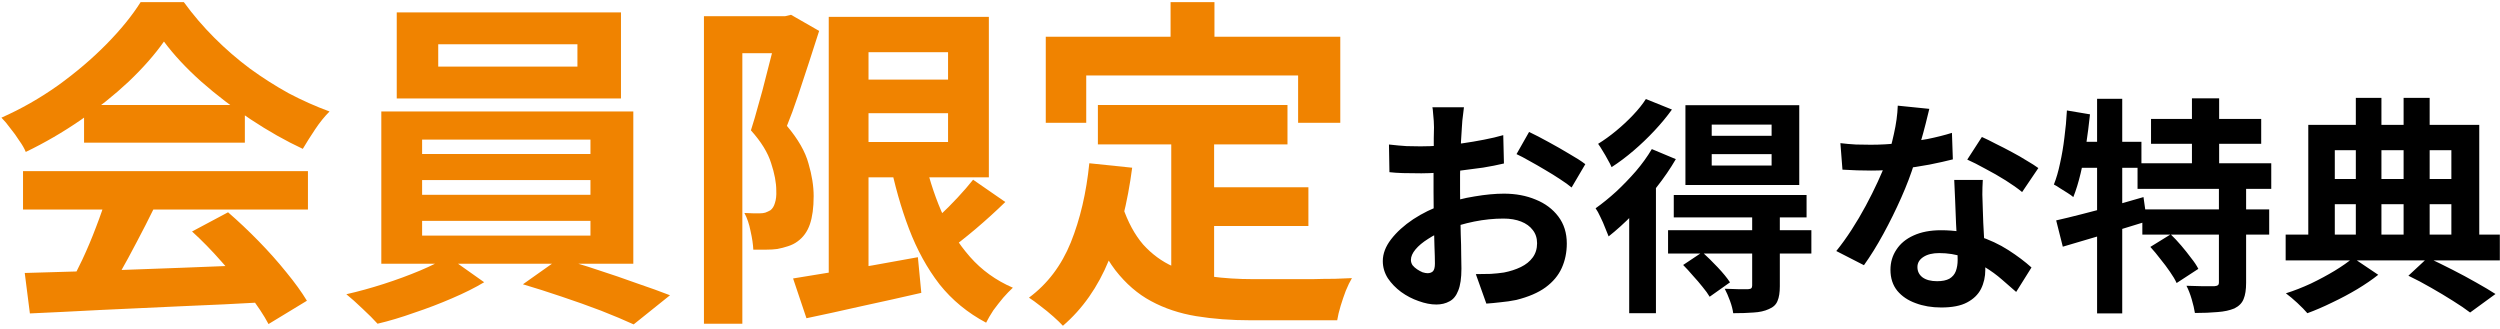 <svg width="350" height="46" viewBox="0 0 350 46" fill="none" xmlns="http://www.w3.org/2000/svg">
<path d="M3.464 38.216C6.312 38.12 9.608 38.024 13.352 37.928C17.128 37.8 21.08 37.656 25.208 37.496C29.368 37.336 33.464 37.176 37.496 37.016L37.304 42.296C33.4 42.52 29.432 42.712 25.4 42.872C21.4 43.064 17.592 43.24 13.976 43.4C10.36 43.592 7.096 43.752 4.184 43.88L3.464 38.216ZM3.224 23.96H43.112V29.336H3.224V23.96ZM11.768 14.696H34.28V19.976H11.768V14.696ZM14.936 27.464L21.512 29.24C20.776 30.744 19.992 32.28 19.16 33.848C18.36 35.384 17.56 36.856 16.76 38.264C15.992 39.672 15.256 40.92 14.552 42.008L9.512 40.328C10.152 39.144 10.824 37.816 11.528 36.344C12.232 34.84 12.872 33.32 13.448 31.784C14.056 30.216 14.552 28.776 14.936 27.464ZM26.888 32.408L31.928 29.72C33.368 30.968 34.792 32.312 36.2 33.752C37.608 35.192 38.904 36.648 40.088 38.12C41.272 39.56 42.232 40.888 42.968 42.104L37.592 45.368C36.952 44.152 36.04 42.776 34.856 41.24C33.704 39.736 32.424 38.2 31.016 36.632C29.64 35.064 28.264 33.656 26.888 32.408ZM22.952 5.816C21.672 7.64 20.024 9.512 18.008 11.432C15.992 13.32 13.752 15.112 11.288 16.808C8.824 18.504 6.264 19.992 3.608 21.272C3.416 20.792 3.112 20.264 2.696 19.688C2.312 19.08 1.896 18.504 1.448 17.96C1.032 17.384 0.616 16.888 0.2 16.472C2.952 15.256 5.592 13.752 8.12 11.96C10.648 10.136 12.904 8.216 14.888 6.2C16.904 4.152 18.504 2.184 19.688 0.296H25.736C27.016 2.056 28.44 3.72 30.008 5.288C31.576 6.856 33.24 8.296 35 9.608C36.76 10.888 38.568 12.04 40.424 13.064C42.312 14.056 44.216 14.904 46.136 15.608C45.432 16.312 44.76 17.144 44.12 18.104C43.48 19.064 42.904 19.976 42.392 20.84C39.992 19.72 37.56 18.344 35.096 16.712C32.632 15.08 30.328 13.32 28.184 11.432C26.072 9.544 24.328 7.672 22.952 5.816ZM61.352 6.2V9.32H80.84V6.2H61.352ZM55.544 1.736H86.936V13.784H55.544V1.736ZM59.096 25.208V27.272H82.664V25.208H59.096ZM59.096 30.92V32.984H82.664V30.92H59.096ZM59.096 19.544V21.56H82.664V19.544H59.096ZM53.384 15.608H88.664V36.92H53.384V15.608ZM62.696 35.912L67.784 39.512C66.504 40.28 65 41.032 63.272 41.768C61.576 42.504 59.816 43.176 57.992 43.784C56.2 44.424 54.488 44.936 52.856 45.32C52.312 44.712 51.608 44.008 50.744 43.208C49.912 42.408 49.16 41.736 48.488 41.192C50.184 40.808 51.928 40.328 53.72 39.752C55.512 39.176 57.208 38.552 58.808 37.88C60.408 37.208 61.704 36.552 62.696 35.912ZM73.208 39.8L78.296 36.2C79.992 36.616 81.784 37.144 83.672 37.784C85.56 38.392 87.384 39.016 89.144 39.656C90.936 40.264 92.488 40.824 93.8 41.336L88.712 45.416C87.464 44.84 85.944 44.2 84.152 43.496C82.392 42.824 80.552 42.168 78.632 41.528C76.744 40.888 74.936 40.312 73.208 39.8ZM119.288 11.144H135.8V15.848H119.288V11.144ZM111.032 38.984C112.472 38.76 114.136 38.488 116.024 38.168C117.944 37.848 119.976 37.512 122.12 37.16C124.264 36.776 126.392 36.392 128.504 36.008L128.984 41C126.2 41.64 123.4 42.264 120.584 42.872C117.768 43.512 115.208 44.072 112.904 44.552L111.032 38.984ZM116.024 2.36H121.592V40.28H116.024V2.36ZM119.288 2.36H138.44V24.824H119.288V19.88H132.728V7.304H119.288V2.36ZM129.272 21.512C129.88 24.392 130.712 27.064 131.768 29.528C132.824 31.96 134.168 34.104 135.8 35.96C137.432 37.816 139.432 39.256 141.8 40.28C141.384 40.664 140.936 41.128 140.456 41.672C139.976 42.248 139.512 42.84 139.064 43.448C138.648 44.088 138.312 44.664 138.056 45.176C135.464 43.8 133.288 42.008 131.528 39.8C129.8 37.56 128.376 34.968 127.256 32.024C126.136 29.08 125.224 25.848 124.52 22.328L129.272 21.512ZM136.232 25.16L140.744 28.28C139.432 29.56 138.04 30.824 136.568 32.072C135.128 33.288 133.8 34.328 132.584 35.192L129.032 32.456C129.8 31.816 130.616 31.08 131.48 30.248C132.376 29.416 133.24 28.552 134.072 27.656C134.904 26.76 135.624 25.928 136.232 25.16ZM98.552 2.264H110.504V7.448H103.928V45.32H98.552V2.264ZM108.92 2.264H109.928L110.744 2.072L114.68 4.328C114.232 5.736 113.752 7.224 113.24 8.792C112.728 10.36 112.216 11.912 111.704 13.448C111.192 14.984 110.68 16.376 110.168 17.624C111.736 19.48 112.744 21.24 113.192 22.904C113.672 24.536 113.912 26.056 113.912 27.464C113.912 29.064 113.736 30.376 113.384 31.4C113.032 32.424 112.456 33.224 111.656 33.8C111.272 34.088 110.824 34.312 110.312 34.472C109.832 34.632 109.336 34.76 108.824 34.856C108.376 34.92 107.848 34.952 107.24 34.952C106.664 34.952 106.072 34.952 105.464 34.952C105.432 34.216 105.304 33.352 105.08 32.36C104.888 31.368 104.6 30.52 104.216 29.816C104.664 29.848 105.064 29.864 105.416 29.864C105.8 29.864 106.136 29.864 106.424 29.864C106.68 29.864 106.92 29.832 107.144 29.768C107.4 29.672 107.64 29.56 107.864 29.432C108.152 29.208 108.36 28.872 108.488 28.424C108.648 27.944 108.712 27.368 108.68 26.696C108.68 25.576 108.44 24.296 107.96 22.856C107.512 21.384 106.568 19.848 105.128 18.248C105.48 17.16 105.832 15.96 106.184 14.648C106.568 13.336 106.92 12.024 107.24 10.712C107.592 9.368 107.912 8.12 108.2 6.968C108.52 5.784 108.76 4.808 108.92 4.04V2.264ZM153.704 14.696H180.248V20.216H153.704V14.696ZM167 26.216H183.176V31.64H167V26.216ZM163.976 17.912H169.976V41.096L163.976 40.376V17.912ZM152.504 22.856L158.504 23.48C157.864 28.376 156.776 32.696 155.24 36.44C153.704 40.184 151.56 43.24 148.808 45.608C148.488 45.256 148.04 44.824 147.464 44.312C146.888 43.8 146.28 43.304 145.64 42.824C145.032 42.344 144.504 41.96 144.056 41.672C146.648 39.752 148.6 37.176 149.912 33.944C151.224 30.68 152.088 26.984 152.504 22.856ZM157.16 28.904C157.896 31.08 158.856 32.856 160.04 34.232C161.256 35.576 162.648 36.6 164.216 37.304C165.816 37.976 167.56 38.44 169.448 38.696C171.336 38.952 173.336 39.08 175.448 39.08C175.96 39.08 176.648 39.08 177.512 39.08C178.408 39.08 179.384 39.08 180.44 39.08C181.528 39.08 182.632 39.08 183.752 39.08C184.872 39.048 185.912 39.032 186.872 39.032C187.832 39 188.632 38.968 189.272 38.936C188.984 39.416 188.696 40.008 188.408 40.712C188.152 41.384 187.912 42.088 187.688 42.824C187.464 43.56 187.304 44.232 187.208 44.84H184.76H175.16C172.376 44.84 169.816 44.648 167.48 44.264C165.144 43.88 163.032 43.176 161.144 42.152C159.288 41.16 157.624 39.72 156.152 37.832C154.712 35.944 153.48 33.48 152.456 30.44L157.16 28.904ZM163.88 0.296H170.024V9.032H163.88V0.296ZM146.408 5.144H187.64V17.192H181.736V10.568H152.072V17.192H146.408V5.144Z" fill="#F08300"/>
<path d="M204.952 15.016C204.931 15.187 204.899 15.453 204.856 15.816C204.813 16.157 204.771 16.509 204.728 16.872C204.707 17.213 204.685 17.523 204.664 17.8C204.621 18.419 204.579 19.101 204.536 19.848C204.515 20.573 204.493 21.331 204.472 22.12C204.451 22.888 204.429 23.667 204.408 24.456C204.408 25.245 204.408 26.013 204.408 26.76C204.408 27.635 204.419 28.605 204.44 29.672C204.461 30.717 204.483 31.763 204.504 32.808C204.547 33.832 204.568 34.771 204.568 35.624C204.589 36.477 204.6 37.139 204.6 37.608C204.6 38.931 204.451 39.955 204.152 40.68C203.875 41.405 203.469 41.907 202.936 42.184C202.403 42.483 201.784 42.632 201.08 42.632C200.312 42.632 199.491 42.472 198.616 42.152C197.741 41.853 196.92 41.427 196.152 40.872C195.405 40.317 194.787 39.677 194.296 38.952C193.827 38.205 193.592 37.405 193.592 36.552C193.592 35.528 193.976 34.515 194.744 33.512C195.533 32.488 196.568 31.549 197.848 30.696C199.149 29.843 200.547 29.16 202.04 28.648C203.469 28.115 204.941 27.731 206.456 27.496C207.971 27.24 209.336 27.112 210.552 27.112C212.195 27.112 213.677 27.389 215 27.944C216.323 28.477 217.379 29.267 218.168 30.312C218.957 31.357 219.352 32.616 219.352 34.088C219.352 35.325 219.117 36.467 218.648 37.512C218.179 38.557 217.421 39.464 216.376 40.232C215.352 40.979 213.987 41.565 212.28 41.992C211.555 42.141 210.829 42.248 210.104 42.312C209.4 42.397 208.728 42.461 208.088 42.504L206.616 38.376C207.341 38.376 208.035 38.365 208.696 38.344C209.379 38.301 209.997 38.237 210.552 38.152C211.427 37.981 212.216 37.725 212.92 37.384C213.624 37.043 214.179 36.595 214.584 36.04C214.989 35.485 215.192 34.824 215.192 34.056C215.192 33.331 214.989 32.712 214.584 32.2C214.2 31.688 213.656 31.293 212.952 31.016C212.248 30.739 211.427 30.6 210.488 30.6C209.144 30.6 207.779 30.739 206.392 31.016C205.027 31.293 203.715 31.677 202.456 32.168C201.517 32.531 200.675 32.957 199.928 33.448C199.181 33.917 198.595 34.408 198.168 34.92C197.741 35.432 197.528 35.923 197.528 36.392C197.528 36.648 197.603 36.893 197.752 37.128C197.923 37.341 198.136 37.533 198.392 37.704C198.648 37.875 198.904 38.013 199.16 38.12C199.437 38.205 199.672 38.248 199.864 38.248C200.163 38.248 200.408 38.163 200.6 37.992C200.792 37.8 200.888 37.437 200.888 36.904C200.888 36.328 200.867 35.507 200.824 34.44C200.803 33.352 200.771 32.147 200.728 30.824C200.707 29.501 200.696 28.189 200.696 26.888C200.696 25.992 200.696 25.085 200.696 24.168C200.717 23.251 200.728 22.376 200.728 21.544C200.728 20.712 200.728 19.976 200.728 19.336C200.749 18.696 200.76 18.195 200.76 17.832C200.76 17.597 200.749 17.299 200.728 16.936C200.707 16.573 200.675 16.211 200.632 15.848C200.611 15.464 200.579 15.187 200.536 15.016H204.952ZM214.072 18.472C214.883 18.856 215.789 19.325 216.792 19.88C217.816 20.435 218.787 20.989 219.704 21.544C220.643 22.077 221.389 22.557 221.944 22.984L220.024 26.248C219.619 25.907 219.085 25.523 218.424 25.096C217.784 24.669 217.08 24.232 216.312 23.784C215.565 23.336 214.84 22.92 214.136 22.536C213.432 22.131 212.824 21.811 212.312 21.576L214.072 18.472ZM194.456 20.232C195.395 20.339 196.216 20.413 196.92 20.456C197.645 20.477 198.296 20.488 198.872 20.488C199.704 20.488 200.621 20.456 201.624 20.392C202.627 20.307 203.651 20.2 204.696 20.072C205.741 19.923 206.755 19.752 207.736 19.56C208.739 19.368 209.645 19.155 210.456 18.92L210.552 22.888C209.656 23.101 208.685 23.293 207.64 23.464C206.595 23.613 205.539 23.752 204.472 23.88C203.427 24.008 202.424 24.104 201.464 24.168C200.525 24.232 199.704 24.264 199 24.264C197.933 24.264 197.059 24.253 196.376 24.232C195.693 24.211 195.075 24.168 194.52 24.104L194.456 20.232ZM239.64 21.576V23.176H248.024V21.576H239.64ZM239.64 17.448V19.016H248.024V17.448H239.64ZM235.96 14.728H251.896V25.896H235.96V14.728ZM234.328 27.304H252.92V30.44H234.328V27.304ZM233.528 32.232H253.592V35.496H233.528V32.232ZM245.304 30.056H249.176V40.072C249.176 40.947 249.069 41.629 248.856 42.12C248.664 42.632 248.259 43.016 247.64 43.272C247.043 43.549 246.328 43.709 245.496 43.752C244.685 43.816 243.736 43.848 242.648 43.848C242.584 43.336 242.435 42.76 242.2 42.12C241.965 41.48 241.72 40.915 241.464 40.424C242.125 40.445 242.776 40.467 243.416 40.488C244.077 40.488 244.515 40.488 244.728 40.488C244.963 40.467 245.112 40.424 245.176 40.36C245.261 40.275 245.304 40.147 245.304 39.976V30.056ZM235.64 37.096L238.328 35.304C239.011 35.923 239.725 36.627 240.472 37.416C241.219 38.205 241.795 38.909 242.2 39.528L239.352 41.544C239.117 41.139 238.787 40.68 238.36 40.168C237.955 39.656 237.507 39.133 237.016 38.6C236.547 38.045 236.088 37.544 235.64 37.096ZM231.256 20.872L234.616 22.28C233.848 23.603 232.941 24.925 231.896 26.248C230.851 27.571 229.752 28.829 228.6 30.024C227.448 31.197 226.317 32.221 225.208 33.096C225.101 32.797 224.941 32.403 224.728 31.912C224.536 31.4 224.312 30.888 224.056 30.376C223.821 29.864 223.597 29.459 223.384 29.16C224.344 28.477 225.304 27.699 226.264 26.824C227.224 25.928 228.141 24.979 229.016 23.976C229.891 22.952 230.637 21.917 231.256 20.872ZM230.424 13.864L234.072 15.336C233.368 16.317 232.547 17.309 231.608 18.312C230.691 19.293 229.72 20.221 228.696 21.096C227.672 21.971 226.648 22.739 225.624 23.4C225.496 23.101 225.315 22.749 225.08 22.344C224.867 21.939 224.632 21.533 224.376 21.128C224.141 20.723 223.928 20.392 223.736 20.136C224.568 19.624 225.411 19.016 226.264 18.312C227.117 17.608 227.907 16.872 228.632 16.104C229.379 15.315 229.976 14.568 230.424 13.864ZM228.088 28.04L231.64 24.488L231.832 24.552V43.848H228.088V28.04ZM257.656 20.04C258.339 20.125 259.064 20.189 259.832 20.232C260.621 20.253 261.315 20.264 261.912 20.264C263.235 20.264 264.568 20.189 265.912 20.04C267.277 19.891 268.589 19.699 269.848 19.464C271.107 19.208 272.248 18.92 273.272 18.6L273.4 22.312C272.483 22.547 271.384 22.792 270.104 23.048C268.845 23.283 267.512 23.485 266.104 23.656C264.696 23.805 263.309 23.88 261.944 23.88C261.304 23.88 260.653 23.869 259.992 23.848C259.331 23.827 258.648 23.795 257.944 23.752L257.656 20.04ZM270.104 15.24C269.976 15.773 269.805 16.467 269.592 17.32C269.379 18.173 269.133 19.069 268.856 20.008C268.6 20.947 268.323 21.875 268.024 22.792C267.555 24.328 266.936 25.96 266.168 27.688C265.4 29.416 264.568 31.101 263.672 32.744C262.776 34.387 261.869 35.848 260.952 37.128L257.08 35.144C257.805 34.248 258.52 33.256 259.224 32.168C259.928 31.08 260.589 29.96 261.208 28.808C261.827 27.656 262.381 26.547 262.872 25.48C263.384 24.392 263.789 23.411 264.088 22.536C264.493 21.405 264.845 20.147 265.144 18.76C265.464 17.352 265.645 16.029 265.688 14.792L270.104 15.24ZM277.592 25.192C277.549 25.875 277.528 26.557 277.528 27.24C277.549 27.901 277.571 28.584 277.592 29.288C277.613 29.779 277.635 30.408 277.656 31.176C277.699 31.923 277.741 32.723 277.784 33.576C277.827 34.408 277.859 35.208 277.88 35.976C277.923 36.723 277.944 37.32 277.944 37.768C277.944 38.749 277.741 39.645 277.336 40.456C276.931 41.245 276.28 41.875 275.384 42.344C274.509 42.813 273.304 43.048 271.768 43.048C270.445 43.048 269.251 42.845 268.184 42.44C267.117 42.056 266.264 41.48 265.624 40.712C264.984 39.923 264.664 38.941 264.664 37.768C264.664 36.723 264.941 35.784 265.496 34.952C266.051 34.099 266.851 33.437 267.896 32.968C268.963 32.477 270.243 32.232 271.736 32.232C273.613 32.232 275.341 32.499 276.92 33.032C278.499 33.544 279.917 34.205 281.176 35.016C282.435 35.827 283.512 36.637 284.408 37.448L282.264 40.872C281.688 40.36 281.027 39.784 280.28 39.144C279.555 38.504 278.733 37.907 277.816 37.352C276.92 36.797 275.939 36.339 274.872 35.976C273.827 35.613 272.696 35.432 271.48 35.432C270.563 35.432 269.827 35.613 269.272 35.976C268.717 36.339 268.44 36.808 268.44 37.384C268.44 37.981 268.675 38.461 269.144 38.824C269.635 39.187 270.317 39.368 271.192 39.368C271.917 39.368 272.493 39.251 272.92 39.016C273.347 38.76 273.645 38.408 273.816 37.96C273.987 37.491 274.072 36.968 274.072 36.392C274.072 35.901 274.051 35.208 274.008 34.312C273.965 33.416 273.912 32.424 273.848 31.336C273.805 30.248 273.763 29.16 273.72 28.072C273.677 26.984 273.635 26.024 273.592 25.192H277.592ZM283.096 26.888C282.477 26.376 281.709 25.832 280.792 25.256C279.875 24.68 278.925 24.136 277.944 23.624C276.984 23.091 276.141 22.664 275.416 22.344L277.464 19.176C278.04 19.432 278.691 19.752 279.416 20.136C280.163 20.499 280.909 20.883 281.656 21.288C282.424 21.693 283.128 22.099 283.768 22.504C284.429 22.888 284.963 23.229 285.368 23.528L283.096 26.888ZM301.144 16.648H316.568V20.136H301.144V16.648ZM299.256 22.856H317.976V26.44H299.256V22.856ZM299.928 29.32H317.688V32.84H299.928V29.32ZM306.872 13.768H310.68V24.84H306.872V13.768ZM310.648 26.024H314.456V39.592C314.456 40.552 314.339 41.309 314.104 41.864C313.891 42.419 313.464 42.856 312.824 43.176C312.163 43.453 311.373 43.624 310.456 43.688C309.539 43.773 308.483 43.816 307.288 43.816C307.203 43.261 307.053 42.621 306.84 41.896C306.627 41.171 306.381 40.541 306.104 40.008C306.893 40.029 307.672 40.051 308.44 40.072C309.208 40.072 309.72 40.072 309.976 40.072C310.232 40.051 310.403 40.008 310.488 39.944C310.595 39.88 310.648 39.741 310.648 39.528V26.024ZM301.048 34.568L303.896 32.808C304.387 33.277 304.877 33.8 305.368 34.376C305.859 34.952 306.317 35.528 306.744 36.104C307.192 36.659 307.533 37.171 307.768 37.64L304.728 39.624C304.515 39.155 304.205 38.632 303.8 38.056C303.395 37.459 302.947 36.861 302.456 36.264C301.987 35.645 301.517 35.08 301.048 34.568ZM287.864 30.856C288.909 30.621 290.093 30.333 291.416 29.992C292.76 29.651 294.168 29.277 295.64 28.872C297.133 28.445 298.616 28.019 300.088 27.592L300.568 30.984C298.563 31.603 296.515 32.232 294.424 32.872C292.355 33.491 290.477 34.045 288.792 34.536L287.864 30.856ZM293.592 13.832H297.112V43.88H293.592V13.832ZM289.368 15.464L292.6 16.008C292.451 17.416 292.269 18.835 292.056 20.264C291.843 21.672 291.587 23.005 291.288 24.264C290.989 25.523 290.648 26.632 290.264 27.592C290.072 27.421 289.805 27.229 289.464 27.016C289.123 26.803 288.781 26.589 288.44 26.376C288.099 26.141 287.8 25.96 287.544 25.832C287.885 24.979 288.173 23.987 288.408 22.856C288.664 21.725 288.867 20.531 289.016 19.272C289.187 17.992 289.304 16.723 289.368 15.464ZM290.264 19.848H299.8V23.496H289.528L290.264 19.848ZM337.176 38.6L339.896 36.072C341.027 36.605 342.179 37.171 343.352 37.768C344.525 38.365 345.635 38.963 346.68 39.56C347.747 40.157 348.643 40.691 349.368 41.16L345.816 43.752C345.176 43.261 344.376 42.717 343.416 42.12C342.477 41.523 341.464 40.915 340.376 40.296C339.309 39.677 338.243 39.112 337.176 38.6ZM319.992 32.84H349.976V36.456H319.992V32.84ZM325.048 25.064H344.76V28.584H325.048V25.064ZM329.816 13.704H333.4V34.44H329.816V13.704ZM336.504 13.704H340.152V34.472H336.504V13.704ZM323.16 17.48H347.096V34.184H343.192V21.032H326.872V34.184H323.16V17.48ZM329.432 36.104L332.952 38.472C332.12 39.133 331.139 39.805 330.008 40.488C328.899 41.149 327.736 41.768 326.52 42.344C325.304 42.941 324.141 43.443 323.032 43.848C322.691 43.443 322.221 42.963 321.624 42.408C321.048 41.875 320.515 41.427 320.024 41.064C321.176 40.701 322.349 40.243 323.544 39.688C324.739 39.112 325.848 38.515 326.872 37.896C327.917 37.256 328.771 36.659 329.432 36.104Z" fill="black"/>
</svg>
